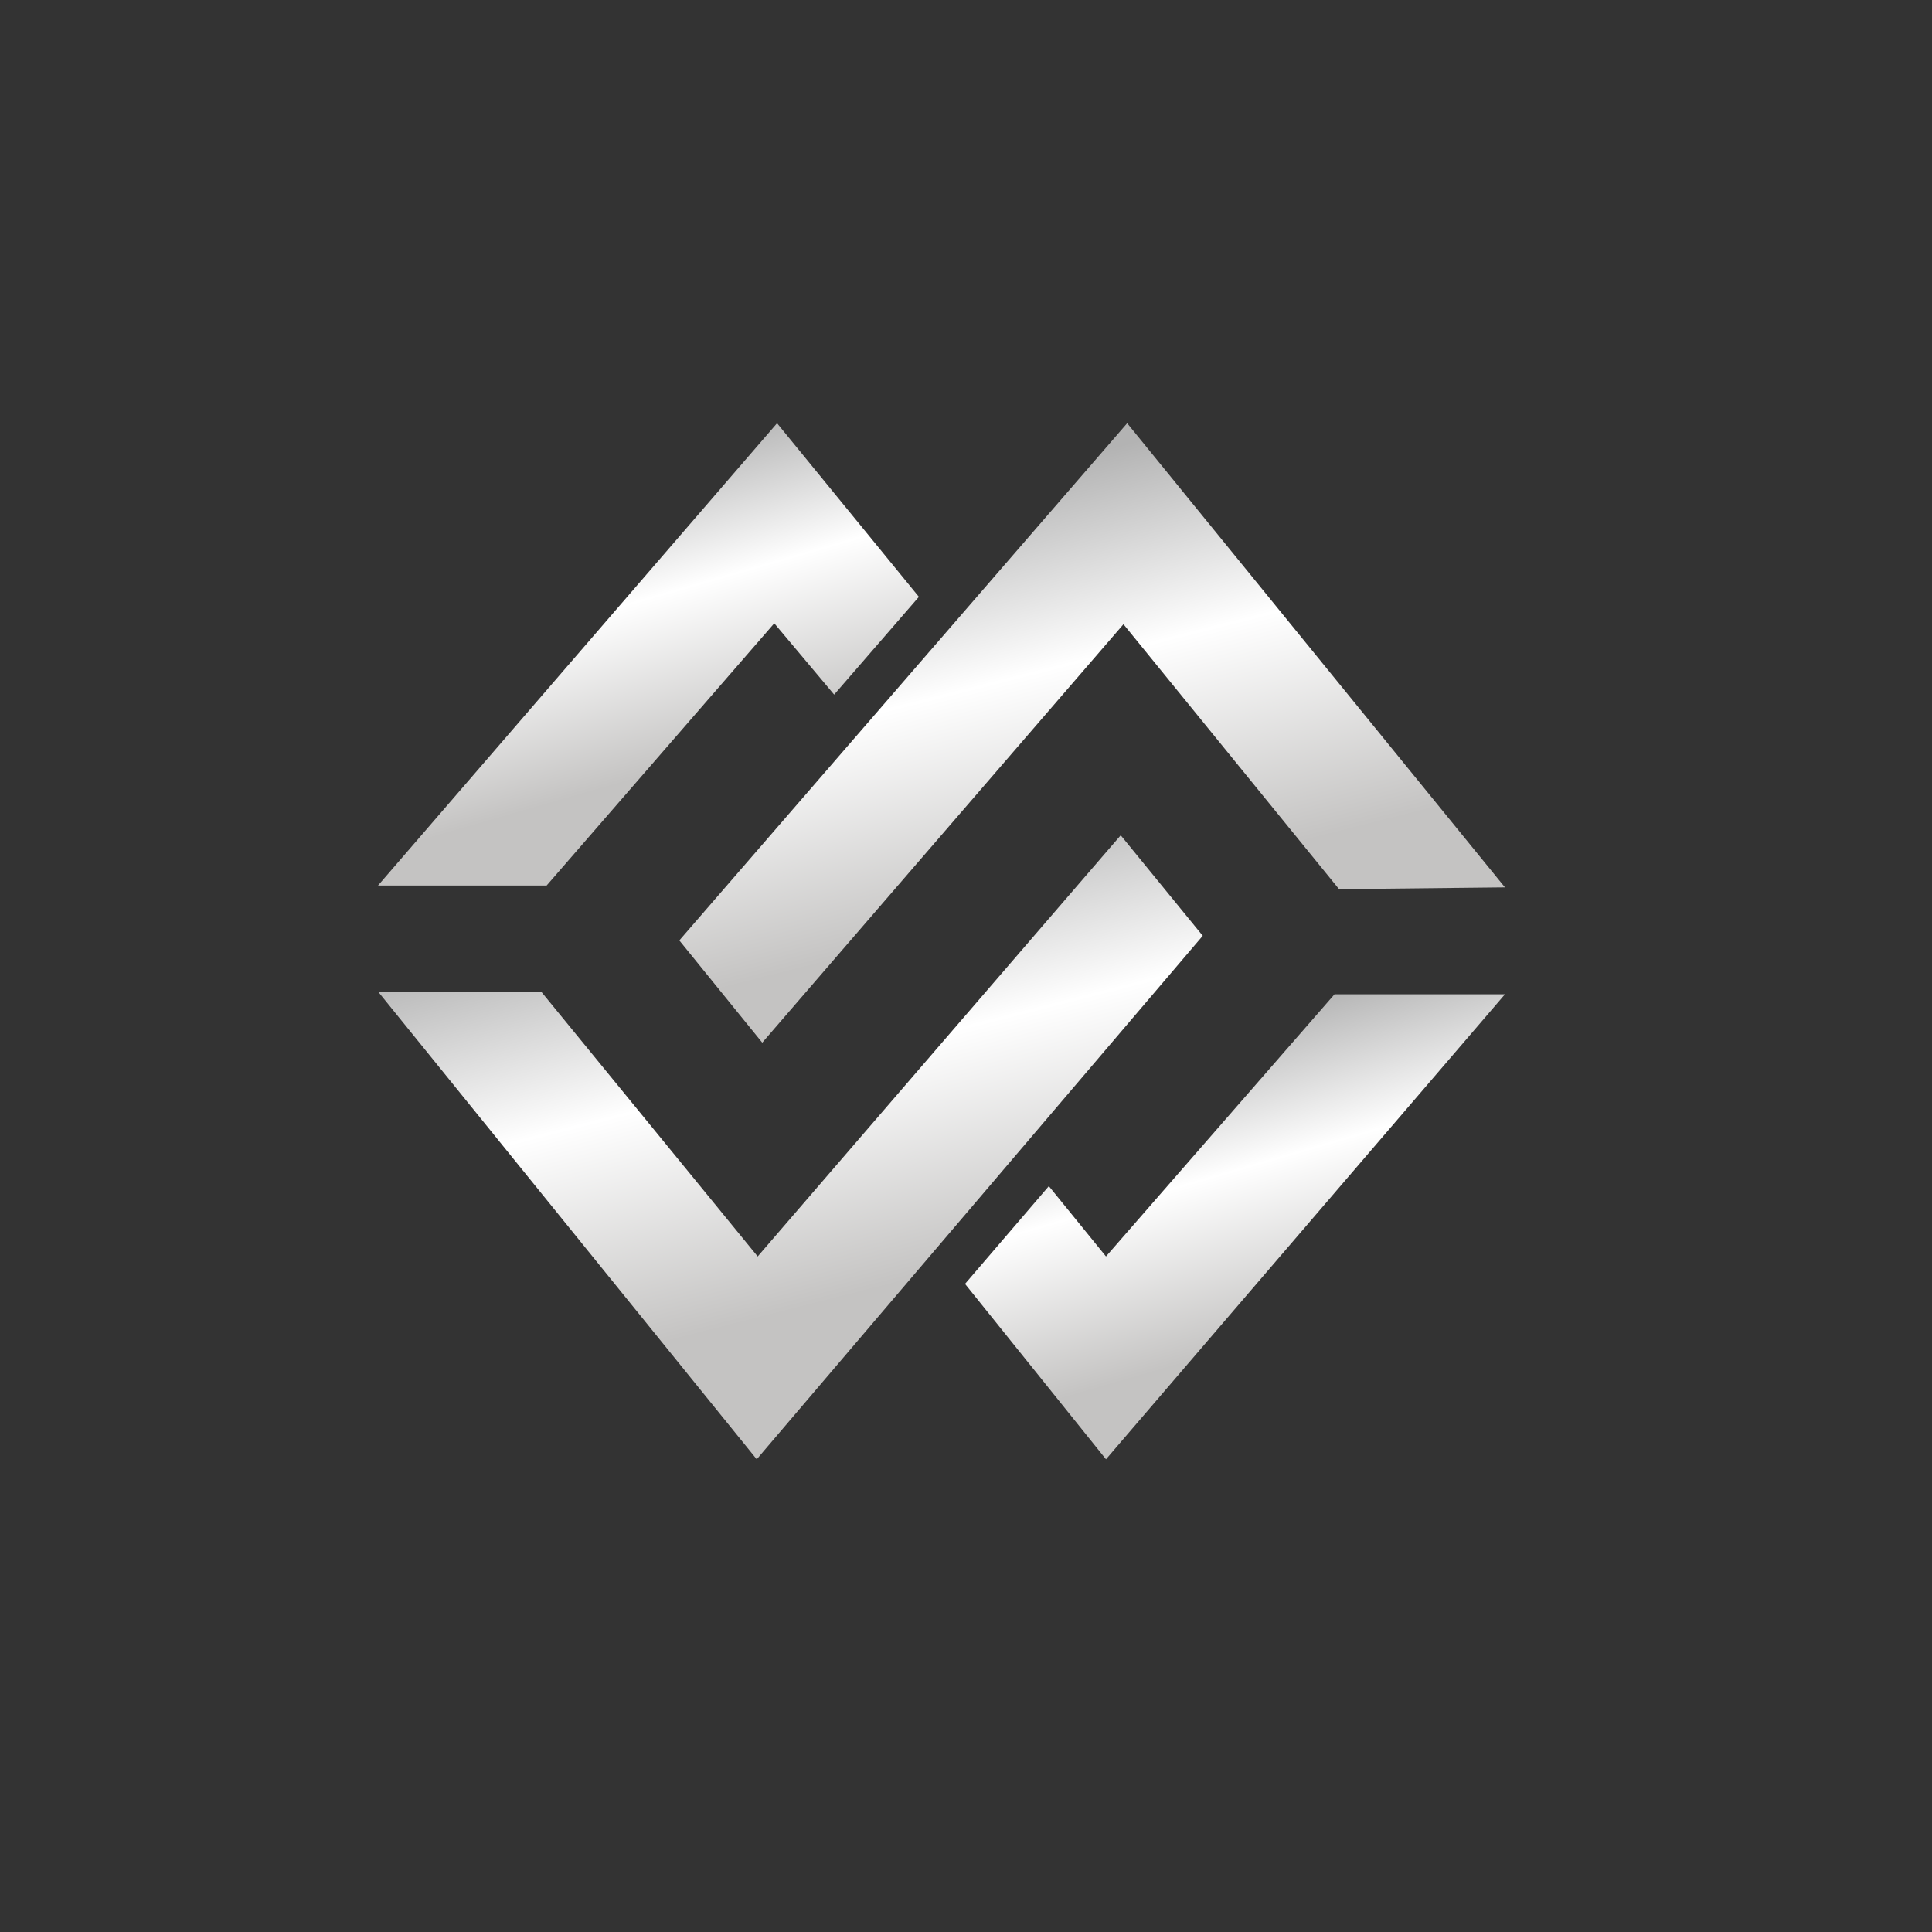 <svg width="50" height="50" viewBox="0 0 50 50" fill="none" xmlns="http://www.w3.org/2000/svg">
<rect x="0" y="0" width="50" height="50" fill="#333333" stroke="none"/>
<g clip-path="url(#clip0_1312_21092)">
<path d="M23.781 15.446L21.588 17.976L20.038 16.131L14.147 22.917H9.783L20.11 10.953L23.781 15.446Z" fill="url(#paint0_linear_1312_21092)"/>
<path d="M38.948 22.965L34.655 23.012L29.075 16.155L19.727 26.984L17.581 24.338L29.171 10.953L38.948 22.965Z" fill="url(#paint1_linear_1312_21092)"/>
<path d="M31.127 24.218L19.584 37.766L9.783 25.661H14.004L19.609 32.517L29.004 21.617L31.127 24.218Z" fill="url(#paint2_linear_1312_21092)"/>
<path d="M38.948 25.732L28.623 37.766L24.975 33.227L27.144 30.697L28.623 32.517L34.537 25.732H38.948Z" fill="url(#paint3_linear_1312_21092)"/>
</g>
<defs>
<linearGradient id="paint0_linear_1312_21092" x1="11.57" y1="10.142" x2="15.906" y2="25.156" gradientUnits="userSpaceOnUse">
<stop offset="0.177" stop-color="#B3B3B3"/>
<stop offset="0.421" stop-color="white"/>
<stop offset="0.703" stop-color="#C4C3C2"/>
</linearGradient>
<linearGradient id="paint1_linear_1312_21092" x1="20.309" y1="9.866" x2="25.501" y2="30.347" gradientUnits="userSpaceOnUse">
<stop offset="0.177" stop-color="#B3B3B3"/>
<stop offset="0.421" stop-color="white"/>
<stop offset="0.703" stop-color="#C4C3C2"/>
</linearGradient>
<linearGradient id="paint2_linear_1312_21092" x1="12.508" y1="20.523" x2="17.777" y2="41.132" gradientUnits="userSpaceOnUse">
<stop offset="0.177" stop-color="#B3B3B3"/>
<stop offset="0.421" stop-color="white"/>
<stop offset="0.703" stop-color="#C4C3C2"/>
</linearGradient>
<linearGradient id="paint3_linear_1312_21092" x1="26.759" y1="24.916" x2="31.148" y2="40.001" gradientUnits="userSpaceOnUse">
<stop offset="0.177" stop-color="#B3B3B3"/>
<stop offset="0.421" stop-color="white"/>
<stop offset="0.703" stop-color="#C4C3C2"/>
</linearGradient>
<clipPath id="clip0_1312_21092">
<rect width="29.165" height="26.813" fill="white" transform="translate(9.783 10.953)"/>
</clipPath>
</defs>
</svg>
